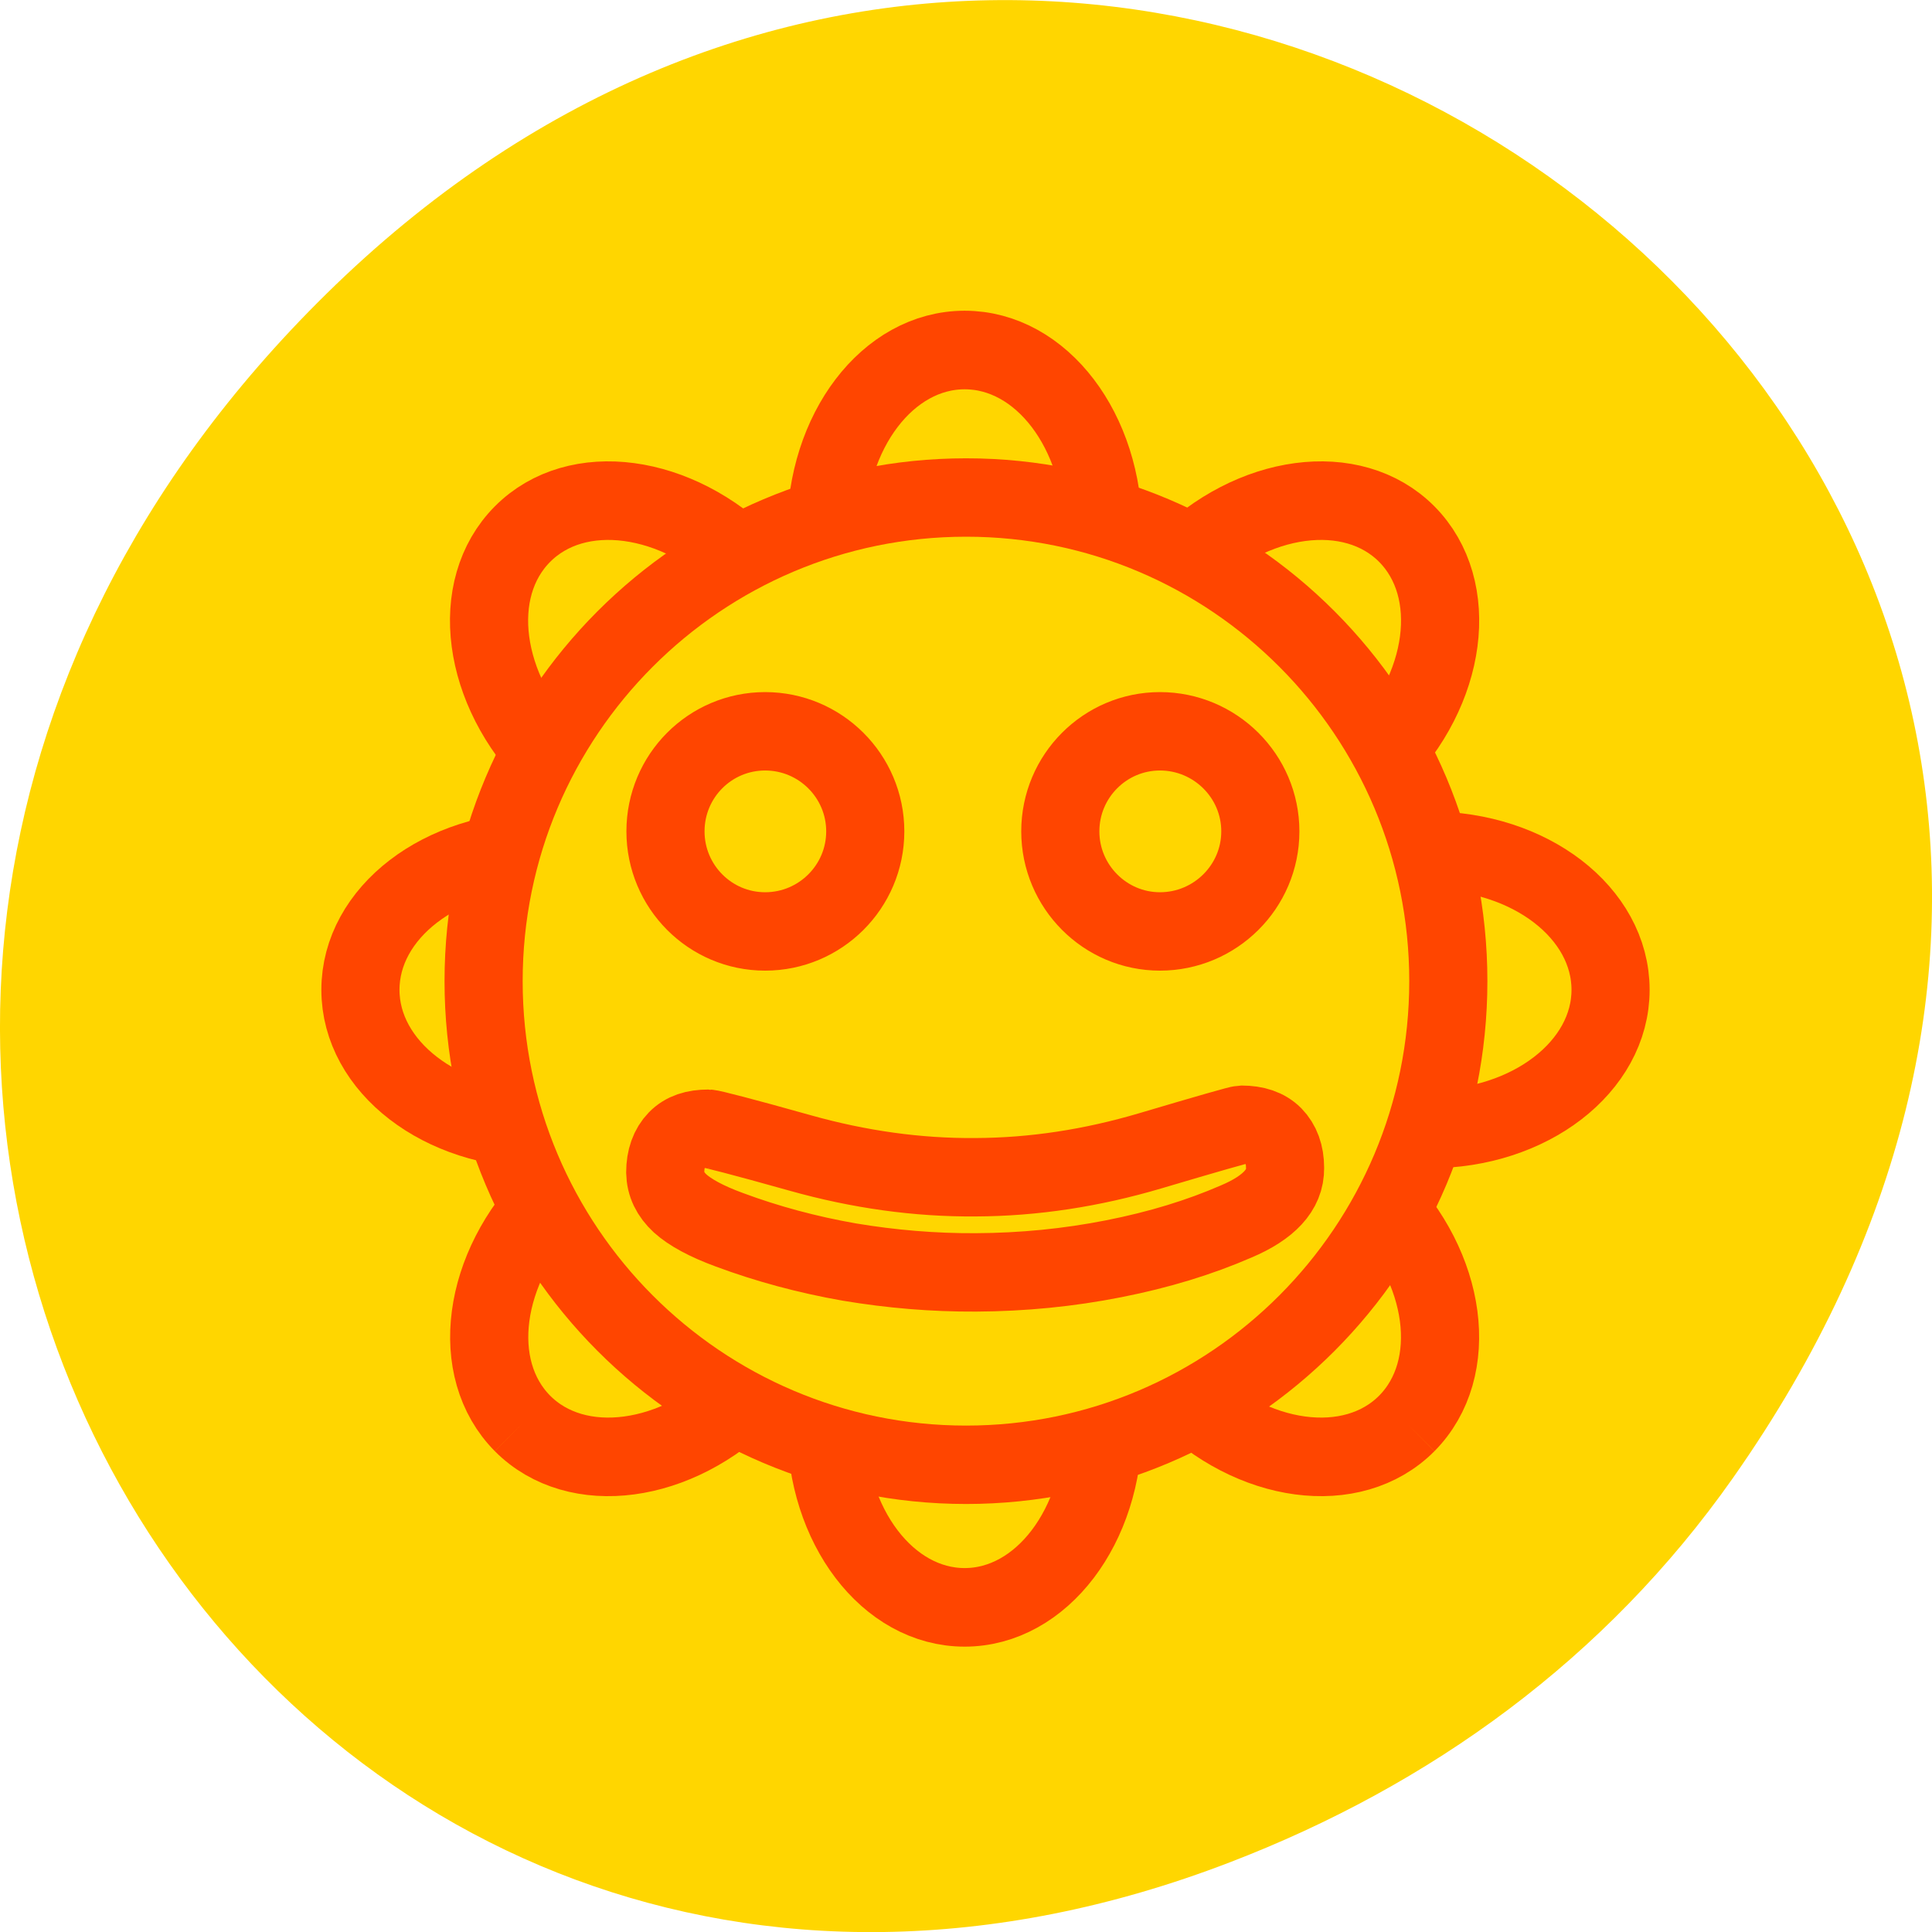 <svg xmlns="http://www.w3.org/2000/svg" viewBox="0 0 32 32"><g fill="#ffd600"><path d="m 28.703 24.48 c 11.508 -16.367 -9.742 -32.949 -23.297 -19.613 c -12.773 12.563 -0.934 32.09 14.961 25.98 c 3.316 -1.273 6.223 -3.363 8.336 -6.367"/><g fill-rule="evenodd" stroke="#ff4500"><g stroke-linejoin="round"><path d="m 29.871 2.595 c -3.394 0 -6.121 3.567 -6.121 8 v 39.24 c 0 4.428 2.727 8 6.121 8 c 3.394 0 6.121 -3.577 6.121 -8 v -39.24 c 0 -4.438 -2.727 -8 -6.121 -8" transform="matrix(0.375 0 0 0.377 4.776 4.819)" stroke-width="3.452"/><path d="m 56.5 30.48 c 0 -3.146 -3.313 -5.676 -7.417 -5.676 h -36.409 c -4.114 0 -7.427 2.53 -7.427 5.676 c 0 3.136 3.313 5.676 7.427 5.676 h 36.409 c 4.104 0 7.417 -2.54 7.417 -5.676" transform="matrix(0.404 0 0 0.406 3.85 4.02)" stroke-width="3.203"/><g stroke-width="3.452" transform="matrix(0.375 0 0 0.377 4.776 4.819)"><path d="m 49.4 49.754 c 2.394 -2.406 1.801 -6.854 -1.332 -9.985 l -27.743 -27.748 c -3.144 -3.142 -7.589 -3.733 -9.983 -1.338 c -2.405 2.406 -1.811 6.854 1.322 9.985 l 27.753 27.748 c 3.133 3.142 7.589 3.733 9.983 1.338"/><path d="m 10.341 49.754 c 2.394 2.395 6.85 1.804 9.983 -1.338 l 27.743 -27.748 c 3.144 -3.131 3.727 -7.58 1.332 -9.985 c -2.394 -2.395 -6.85 -1.804 -9.983 1.338 l -27.743 27.748 c -3.133 3.131 -3.727 7.58 -1.332 9.985"/></g></g><path d="m 53.08 33.724 c 0 -11.126 -9.03 -20.15 -20.15 -20.15 c -11.128 0 -20.14 9.02 -20.14 20.15 c 0 11.136 9.02 20.16 20.14 20.16 c 11.128 0 20.15 -9.02 20.15 -20.16" transform="matrix(0.375 0 0 0.377 3.695 3.667)"/><path d="m 30.16 2.744 c -15.11 0 -27.34 12.254 -27.34 27.354 c 0 15.1 12.233 27.368 27.34 27.368 c 15.09 0 27.34 -12.267 27.34 -27.368 c 0 -15.1 -12.246 -27.354 -27.34 -27.354 m 10.555 9.261 c 0.639 -0.013 1.198 0.227 1.69 0.682 c 0.492 0.454 0.945 1.149 1.344 2.098 c 0.892 2.058 1.597 4.356 2.103 6.935 c 0.506 2.566 0.759 5.172 0.772 7.817 c 0.013 2.405 -0.186 4.797 -0.586 7.189 c -0.413 2.365 -1.025 4.65 -1.824 6.802 c -0.479 1.31 -0.985 2.232 -1.491 2.793 c -0.506 0.548 -1.078 0.829 -1.757 0.842 c -0.772 0 -1.398 -0.227 -1.837 -0.655 c -0.439 -0.428 -0.626 -1.016 -0.626 -1.791 c 0 -0.147 0.439 -1.884 1.371 -5.212 c 0.932 -3.327 1.398 -6.655 1.371 -9.942 c -0.013 -3.314 -0.519 -6.601 -1.491 -9.902 c -0.985 -3.327 -1.477 -5.065 -1.477 -5.185 c 0 -0.788 0.2 -1.39 0.626 -1.817 c 0.439 -0.428 1.038 -0.655 1.81 -0.655 m -19.02 1.403 c 3.128 0 5.657 2.566 5.657 5.693 c 0 3.114 -2.542 5.653 -5.657 5.653 c -3.128 0 -5.657 -2.539 -5.657 -5.653 c 0 -3.127 2.529 -5.693 5.657 -5.693 m 0 22.41 c 3.128 0 5.657 2.552 5.657 5.679 c 0 3.127 -2.542 5.653 -5.657 5.653 c -3.128 0 -5.657 -2.526 -5.657 -5.653 c 0 -3.127 2.529 -5.679 5.657 -5.679" transform="matrix(0 0.293 -0.292 0 24.79 7.414)" stroke-linejoin="round" stroke-linecap="round" stroke-width="4.432"/></g></g></svg>